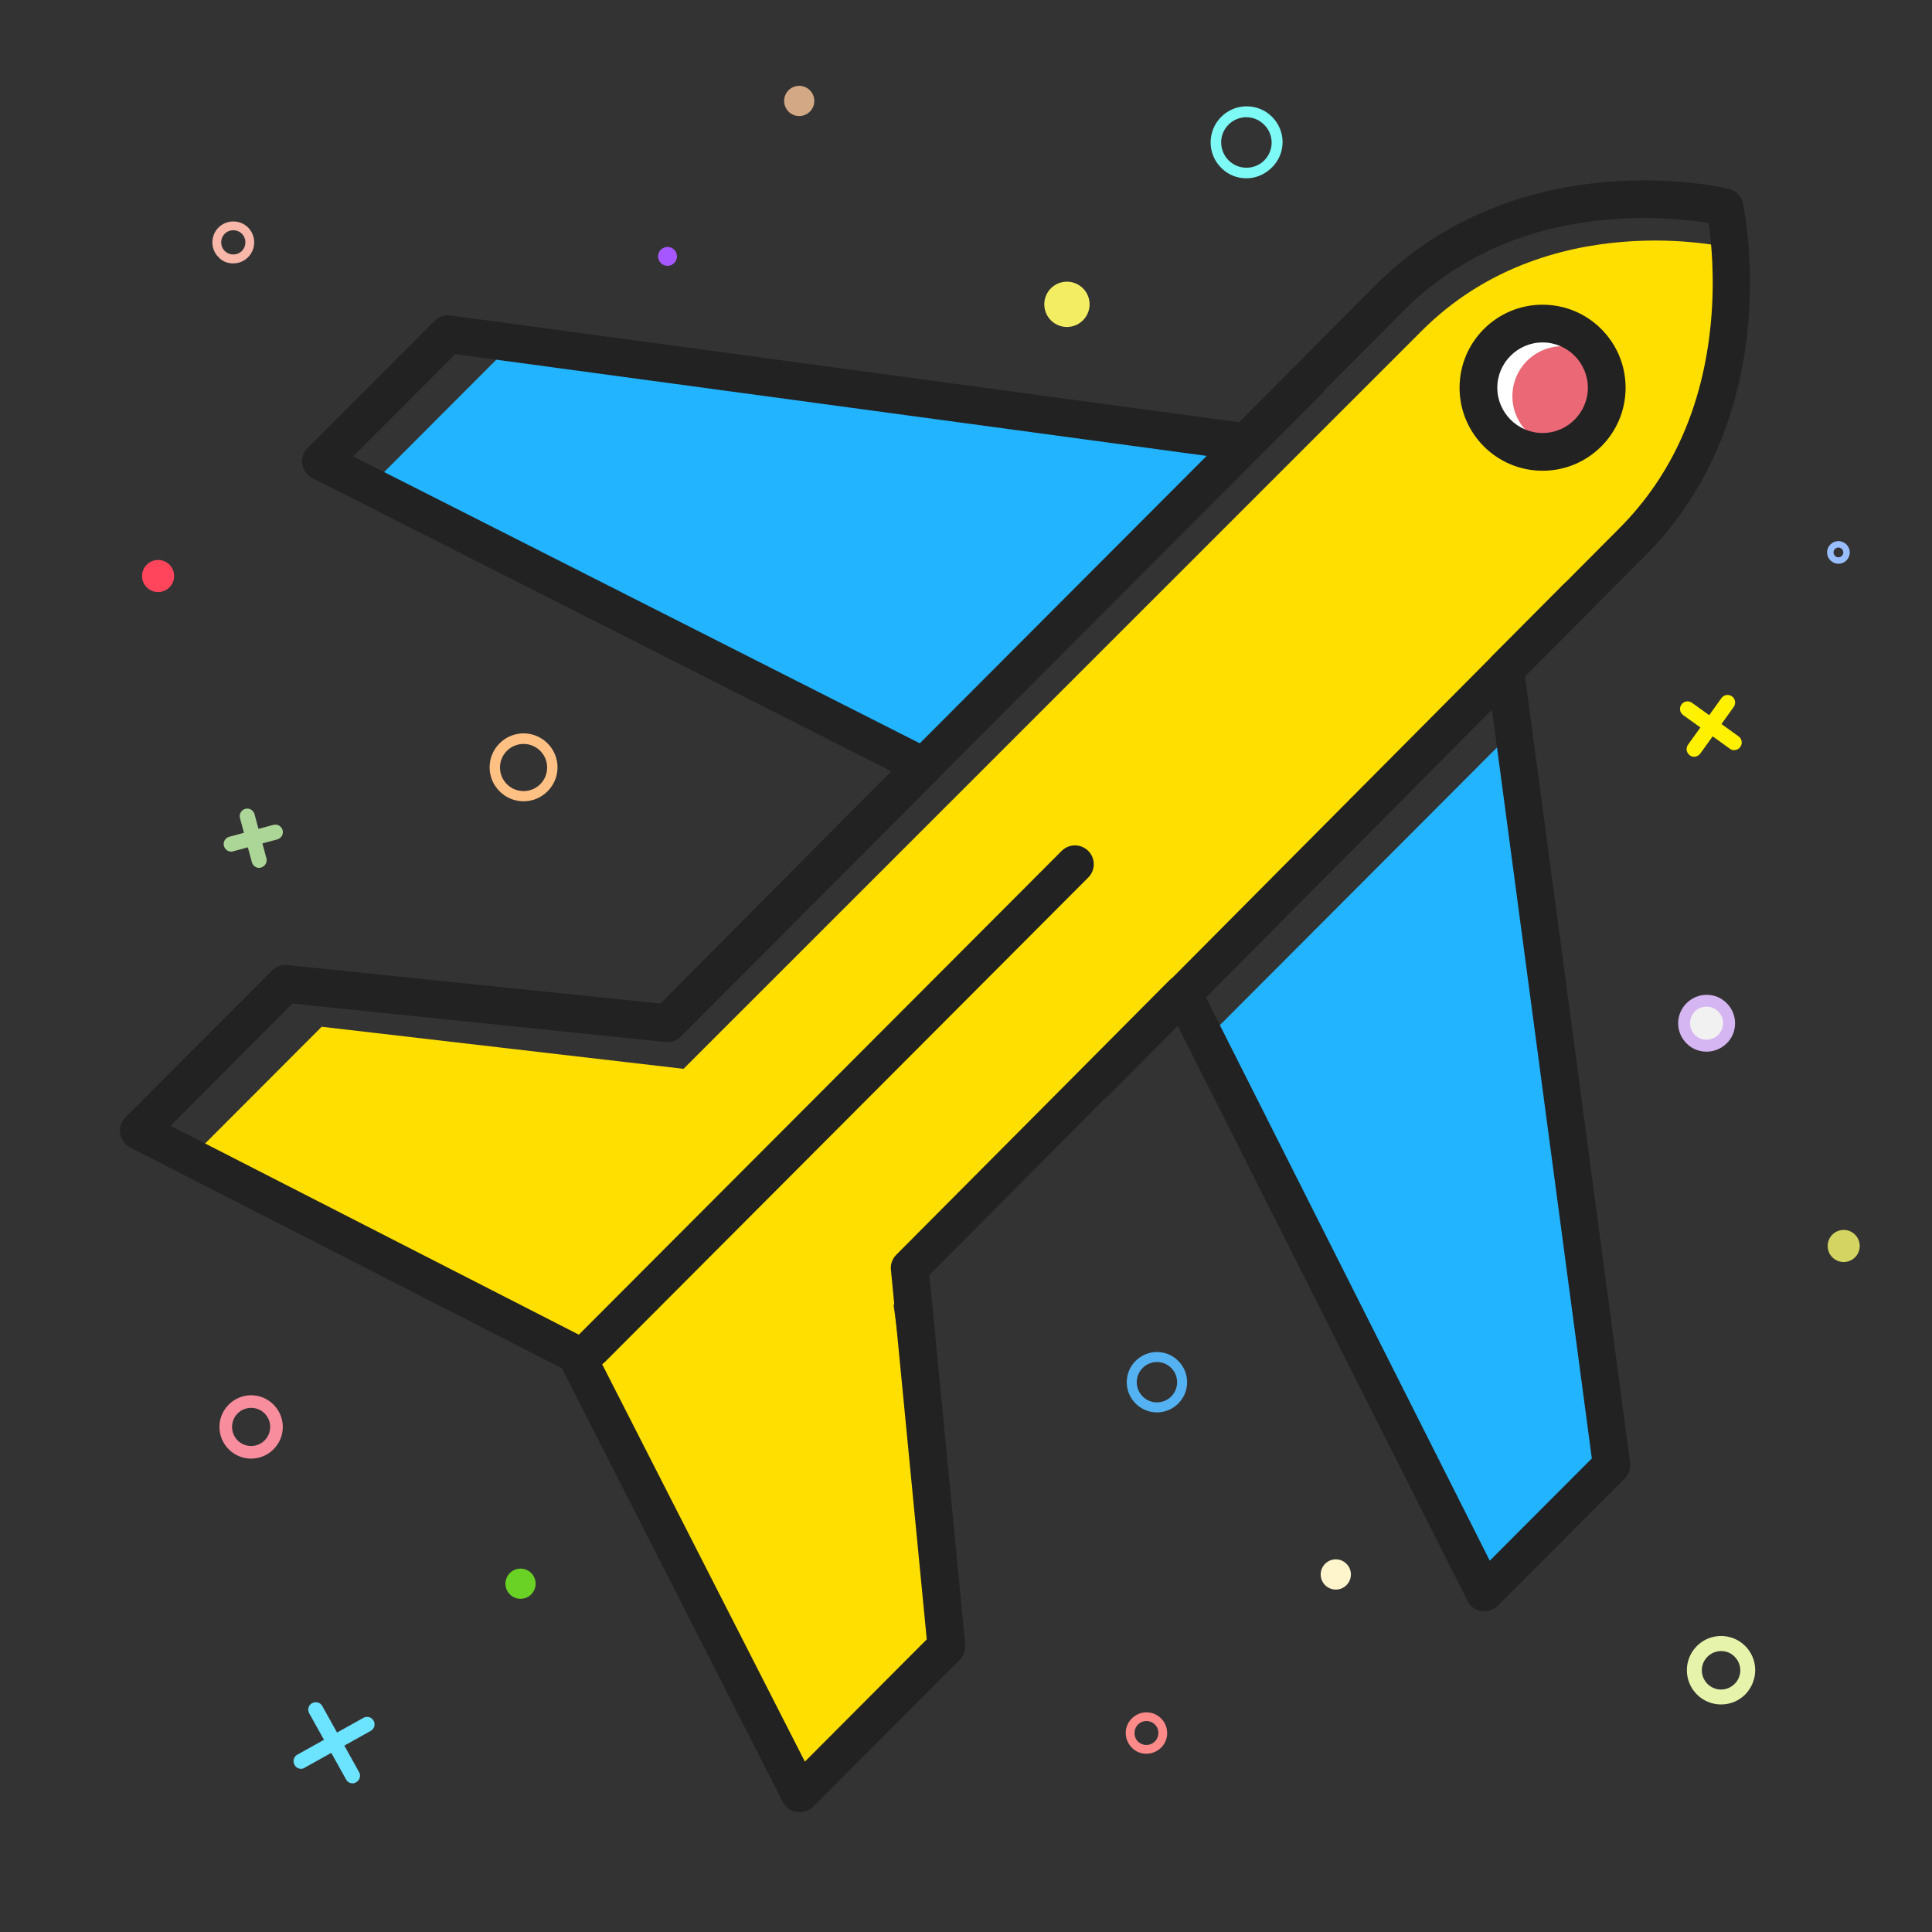 <svg t="1584270847788" class="icon" viewBox="0 0 1024 1024" version="1.1" xmlns="http://www.w3.org/2000/svg" p-id="10547" xmlns:xlink="http://www.w3.org/1999/xlink" width="200" height="200"><rect x="0" y="0" width="1024" height="1024" fill="#333333" stroke="none"/><defs><style type="text/css"></style></defs><path d="M186.9 945.2c-1.4 0-2.8-0.7-3.5-2.1l-19.5-35c-1.1-1.9-0.4-4.4 1.5-5.4s4.4-0.4 5.4 1.5l19.5 35c1.1 1.9 0.4 4.4-1.5 5.4-0.6 0.5-1.3 0.6-1.9 0.6z" fill="#6CE3FF" p-id="10548"></path><path d="M159.6 937.5c-1.4 0-2.8-0.7-3.5-2.1-1.1-1.9-0.4-4.4 1.5-5.4l35-19.5c1.9-1.1 4.4-0.4 5.4 1.5 1.1 1.9 0.4 4.4-1.5 5.4l-35 19.5c-0.6 0.4-1.2 0.6-1.9 0.6z" fill="#6CE3FF" p-id="10549"></path><path d="M137.4 460c-1.8 0-3.4-1.2-3.9-3l-6.3-23.4c-0.6-2.1 0.7-4.3 2.8-4.9s4.3 0.7 4.9 2.8l6.3 23.4c0.6 2.1-0.7 4.3-2.8 4.9-0.3 0.1-0.7 0.2-1 0.2z" fill="#ACD598" p-id="10550"></path><path d="M122.6 451.4c-1.8 0-3.4-1.2-3.9-3-0.6-2.1 0.7-4.3 2.8-4.9l23.4-6.3c2.1-0.6 4.3 0.7 4.9 2.8s-0.7 4.3-2.8 4.9l-23.4 6.3c-0.3 0.2-0.7 0.2-1 0.2z" fill="#ACD598" p-id="10551"></path><path d="M919.1 397.6c-0.8 0-1.6-0.2-2.3-0.8L892.1 379c-1.8-1.3-2.2-3.8-0.9-5.6 1.3-1.8 3.8-2.2 5.6-0.9l24.7 17.8c1.8 1.3 2.2 3.8 0.9 5.6-0.8 1.1-2 1.7-3.3 1.7z" fill="#FFF100" p-id="10552"></path><path d="M897.9 401.1c-0.8 0-1.6-0.2-2.3-0.8-1.8-1.3-2.2-3.8-0.9-5.6l17.7-24.7c1.3-1.8 3.8-2.2 5.6-0.9 1.8 1.3 2.2 3.8 0.9 5.6l-17.7 24.7c-0.8 1.1-2.1 1.7-3.3 1.7z" fill="#FFF100" p-id="10553"></path><path d="M896.1 534c4.7-4.7 12.2-4.7 16.8 0 4.7 4.7 4.7 12.2 0 16.8-4.7 4.7-12.2 4.7-16.8 0-4.7-4.7-4.7-12.2 0-16.8z" fill="#F1F1F1" p-id="10554"></path><path d="M904.5 557.4c-3.9 0-7.7-1.4-10.6-4.4l-0.4-0.4c-5.5-5.9-5.4-15.1 0.4-20.9 5.9-5.9 15.5-5.9 21.3 0 5.9 5.9 5.9 15.5 0 21.3-3 2.9-6.8 4.4-10.7 4.4z m-6.1-8.8c3.4 3.3 8.9 3.3 12.3-0.1s3.4-9 0-12.4c-3.4-3.4-9-3.4-12.4 0l-2.2-2.2 2.2 2.2c-3.4 3.5-3.4 9 0.1 12.5z" fill="#D5B6F2" p-id="10555"></path><path d="M133.1 773.1c-9.3 0-16.8-7.6-16.8-16.8s7.6-16.8 16.8-16.8 16.8 7.6 16.8 16.8-7.5 16.8-16.8 16.8z m0-26.9c-5.6 0-10.1 4.5-10.1 10.1s4.5 10.1 10.1 10.1 10.1-4.5 10.1-10.1-4.5-10.1-10.1-10.1z" fill="#F78D9D" p-id="10556"></path><path d="M660.6 94.5c-4.9 0-9.7-1.8-13.4-5.6-7.4-7.4-7.4-19.4 0-26.9l0.1-0.1c7.4-7.4 19.5-7.4 26.9 0 3.6 3.6 5.6 8.4 5.6 13.4s-2 9.9-5.6 13.4c-3.9 3.9-8.7 5.8-13.6 5.8z m-9.5-28.4c-5.2 5.2-5.1 13.7 0.1 18.9 5.2 5.2 13.7 5.2 18.9 0 2.5-2.5 3.9-5.9 3.9-9.4s-1.4-7-3.9-9.4c-5.2-5.4-13.7-5.4-19-0.1z m-2-2.1z" fill="#7DF9F6" p-id="10557"></path><path d="M974.4 298.8c-3.3 0-6-2.7-6-6s2.7-6 6-6 6 2.7 6 6-2.7 6-6 6z m0-8.6c-1.4 0-2.6 1.2-2.6 2.6s1.2 2.6 2.6 2.6 2.6-1.2 2.6-2.6-1.2-2.6-2.6-2.6z" fill="#99BEFF" p-id="10558"></path><path d="M613.2 748.6c-8.8 0-16-7.2-16-16s7.2-16 16-16 16 7.2 16 16-7.2 16-16 16z m0-26.7c-5.9 0-10.7 4.8-10.7 10.7s4.8 10.7 10.7 10.7 10.7-4.8 10.7-10.7-4.8-10.7-10.7-10.7z" fill="#55B2F2" p-id="10559"></path><path d="M277.5 424.7c-9.9 0-18-8.1-18-18s8.1-18 18-18 18 8.1 18 18-8.1 18-18 18z m0-30.4c-6.9 0-12.5 5.6-12.5 12.5s5.6 12.5 12.5 12.5 12.5-5.6 12.5-12.5-5.6-12.5-12.5-12.5z" fill="#FFC183" p-id="10560"></path><path d="M977.2 660.4m-8.5 0a8.5 8.5 0 1 0 17 0 8.5 8.5 0 1 0-17 0Z" fill="#D3D462" p-id="10561"></path><path d="M353.8 135.9m-5 0a5 5 0 1 0 10 0 5 5 0 1 0-10 0Z" fill="#A657FF" p-id="10562"></path><path d="M83.8 305.3m-8.5 0a8.5 8.5 0 1 0 17 0 8.5 8.5 0 1 0-17 0Z" fill="#FF455C" p-id="10563"></path><path d="M565.5 161.3m-12 0a12 12 0 1 0 24 0 12 12 0 1 0-24 0Z" fill="#F2ED62" p-id="10564"></path><path d="M275.9 839.4m-8 0a8 8 0 1 0 16 0 8 8 0 1 0-16 0Z" fill="#6AD125" p-id="10565"></path><path d="M607.6 929.5c-2.8 0-5.6-1-7.7-3.2-4.3-4.3-4.3-11.2-0.1-15.4l0.1-0.1c4.3-4.3 11.3-4.3 15.5 0 4.3 4.3 4.3 11.3 0 15.5-2.1 2.1-5 3.2-7.8 3.2z m-4.4-15.5c-2.5 2.5-2.5 6.6-0.1 9 2.5 2.5 6.5 2.5 9 0s2.5-6.5 0-9c-2.4-2.4-6.4-2.5-8.9 0z m-1.7-1.6z" fill="#FF8A8A" p-id="10566"></path><path d="M123.6 139.6c-2.9 0-5.7-1-7.8-3.3-4.3-4.3-4.3-11.3-0.1-15.6l0.1-0.1c4.3-4.3 11.4-4.3 15.7 0 4.3 4.3 4.3 11.4 0 15.7-2.2 2.2-5 3.3-7.9 3.3z m-4.5-15.7c-2.5 2.5-2.5 6.6 0 9.1s6.6 2.5 9.1 0 2.5-6.6 0-9.1-6.6-2.5-9.1 0z m-1.7-1.6z" fill="#F9B7AA" p-id="10567"></path><path d="M708 834.5m-8 0a8 8 0 1 0 16 0 8 8 0 1 0-16 0Z" fill="#FFF5CC" p-id="10568"></path><path d="M423.6 53.5m-8 0a8 8 0 1 0 16 0 8 8 0 1 0-16 0Z" fill="#D3A884" p-id="10569"></path><path d="M912.2 903.4c-4.8 0-9.4-1.9-12.8-5.3-7.1-7.1-7.1-18.6 0-25.7 3.4-3.4 8-5.3 12.8-5.3 4.8 0 9.4 1.9 12.8 5.3 3.4 3.4 5.3 8 5.3 12.8s-1.9 9.4-5.3 12.9c-3.4 3.4-7.9 5.3-12.8 5.3z m0-28.3c-2.7 0-5.3 1.1-7.2 3-4 4-4 10.4 0 14.4 1.9 1.9 4.5 3 7.2 3s5.3-1.1 7.2-3 3-4.5 3-7.2-1.1-5.3-3-7.2c-1.9-2-4.5-3-7.2-3z m-10 0.2z" fill="#E6F4AB" p-id="10570"></path><path d="M795.1 841.1L645.6 544.3l159.5-159.8 52.5 393.9-62.5 62.7zM202.5 251.3l62.6-62.7L658.9 242 499.4 401.8 202.5 251.3z" fill="#22B4FF" p-id="10571"></path><path d="M871.6 293.7l-398 397.9 25.5 184.9-78.5 77-114-232 3.6-3.3-204.6-109 64.9-65 191.8 22.3 391.2-391.1c67-67.1 162.9-44.1 162.9-44.1s21.1 96.3-44.8 162.4z" fill="#FFDF00" p-id="10572"></path><path d="M423.9 960.5c-0.5 0-1 0-1.6-0.1-3.2-0.5-5.9-2.5-7.4-5.3L297.8 725.2 69 608.2c-2.8-1.5-4.8-4.2-5.3-7.3s0.5-6.4 2.8-8.6l77.7-77.9c2.1-2.1 5.1-3.2 8.1-2.9L350 531.9l122.4-123.1-306.8-155.4c-2.9-1.4-4.8-4.2-5.4-7.3-0.5-3.2 0.5-6.4 2.8-8.6l67.4-67.5c2.2-2.2 5.3-3.3 8.4-2.8l417.9 56.6 72.6-72.9c31.6-31.7 74-50.5 122.5-54.5 36.5-3 63.5 3.4 64.6 3.7 3.7 0.9 6.6 3.8 7.4 7.6 0.2 1.1 6 28.2 2.7 64.7-4.4 48.6-23.2 90.7-54.3 121.9l-63.9 64.2L864 775.2c0.4 3.1-0.6 6.2-2.8 8.4l-67.4 67.5c-2.3 2.3-5.5 3.3-8.7 2.8s-5.9-2.5-7.3-5.4l-153.7-305-131.5 132.3 19 195.9c0.3 3-0.8 5.9-2.9 8L431 957.6c-1.9 1.9-4.5 2.9-7.1 2.9z m-108.1-244l110.8 217.2 64.6-64.8-19-195.9c-0.3-3 0.8-5.9 2.9-8l144.7-145.4c2.3-2.3 5.5-3.3 8.7-2.8s5.9 2.5 7.4 5.4l153.7 305 54.1-54.2-55.6-416.9c-0.4-3.1 0.6-6.2 2.8-8.4l67.4-67.7c28-28.1 44.3-64.7 48.5-109 2.2-23.6 0.2-43.2-1.2-52.8-9.6-1.6-29.1-3.9-52.6-1.9-44.1 3.7-80.9 20.1-109.3 48.6l-76.1 76.5c-2.2 2.2-5.3 3.3-8.4 2.9l-417.9-56.6-54.1 54.2 306.9 155.4c2.9 1.4 4.8 4.2 5.4 7.3 0.5 3.2-0.5 6.4-2.8 8.6L360.8 549.4c-2.1 2.1-5.1 3.2-8.1 2.9L155 531.9l-64.6 64.8 220.1 112.6c2.8 1.4 4.8 4.1 5.3 7.2z" fill="#222222" p-id="10573"></path><path d="M313.5 724.8c-2.6 0-5.1-1-7.1-2.9-3.9-3.9-3.9-10.2 0-14.1L562.7 451c3.9-3.9 10.2-3.9 14.1 0s3.9 10.2 0 14.1L320.6 721.9c-2 1.9-4.5 2.9-7.1 2.9zM437.4 468.3c-2.6 0-5.1-1-7.1-2.9-3.9-3.9-3.9-10.2 0-14.1l256.3-256.8c3.9-3.9 10.2-3.9 14.1 0s3.9 10.2 0 14.1L444.5 465.4c-2 1.9-4.5 2.9-7.1 2.9zM579.4 583.6c-2.6 0-4.1-1-6.1-2.9-3.9-3.9-3.9-10.2 0-14.1l255.3-256.8c3.9-3.9 10.2-3.9 14.1 0s3.9 10.2 0 14.1L587.5 580.7c-2 1.9-5.5 2.9-8.1 2.9z" fill="#222222" p-id="10574"></path><path d="M818.1 206m-26.5 0a26.5 26.5 0 1 0 53 0 26.5 26.5 0 1 0-53 0Z" fill="#FFFFFF" p-id="10575"></path><path d="M828.1 210m-26.5 0a26.5 26.5 0 1 0 53 0 26.5 26.5 0 1 0-53 0Z" fill="#EB6877" p-id="10576"></path><path d="M817.6 249.5c-24.3 0-44-19.7-44-44s19.7-44 44-44 44 19.7 44 44-19.7 44-44 44z m0-68c-13.2 0-24 10.8-24 24s10.8 24 24 24 24-10.8 24-24-10.8-24-24-24z" fill="#222222" p-id="10577"></path></svg>
